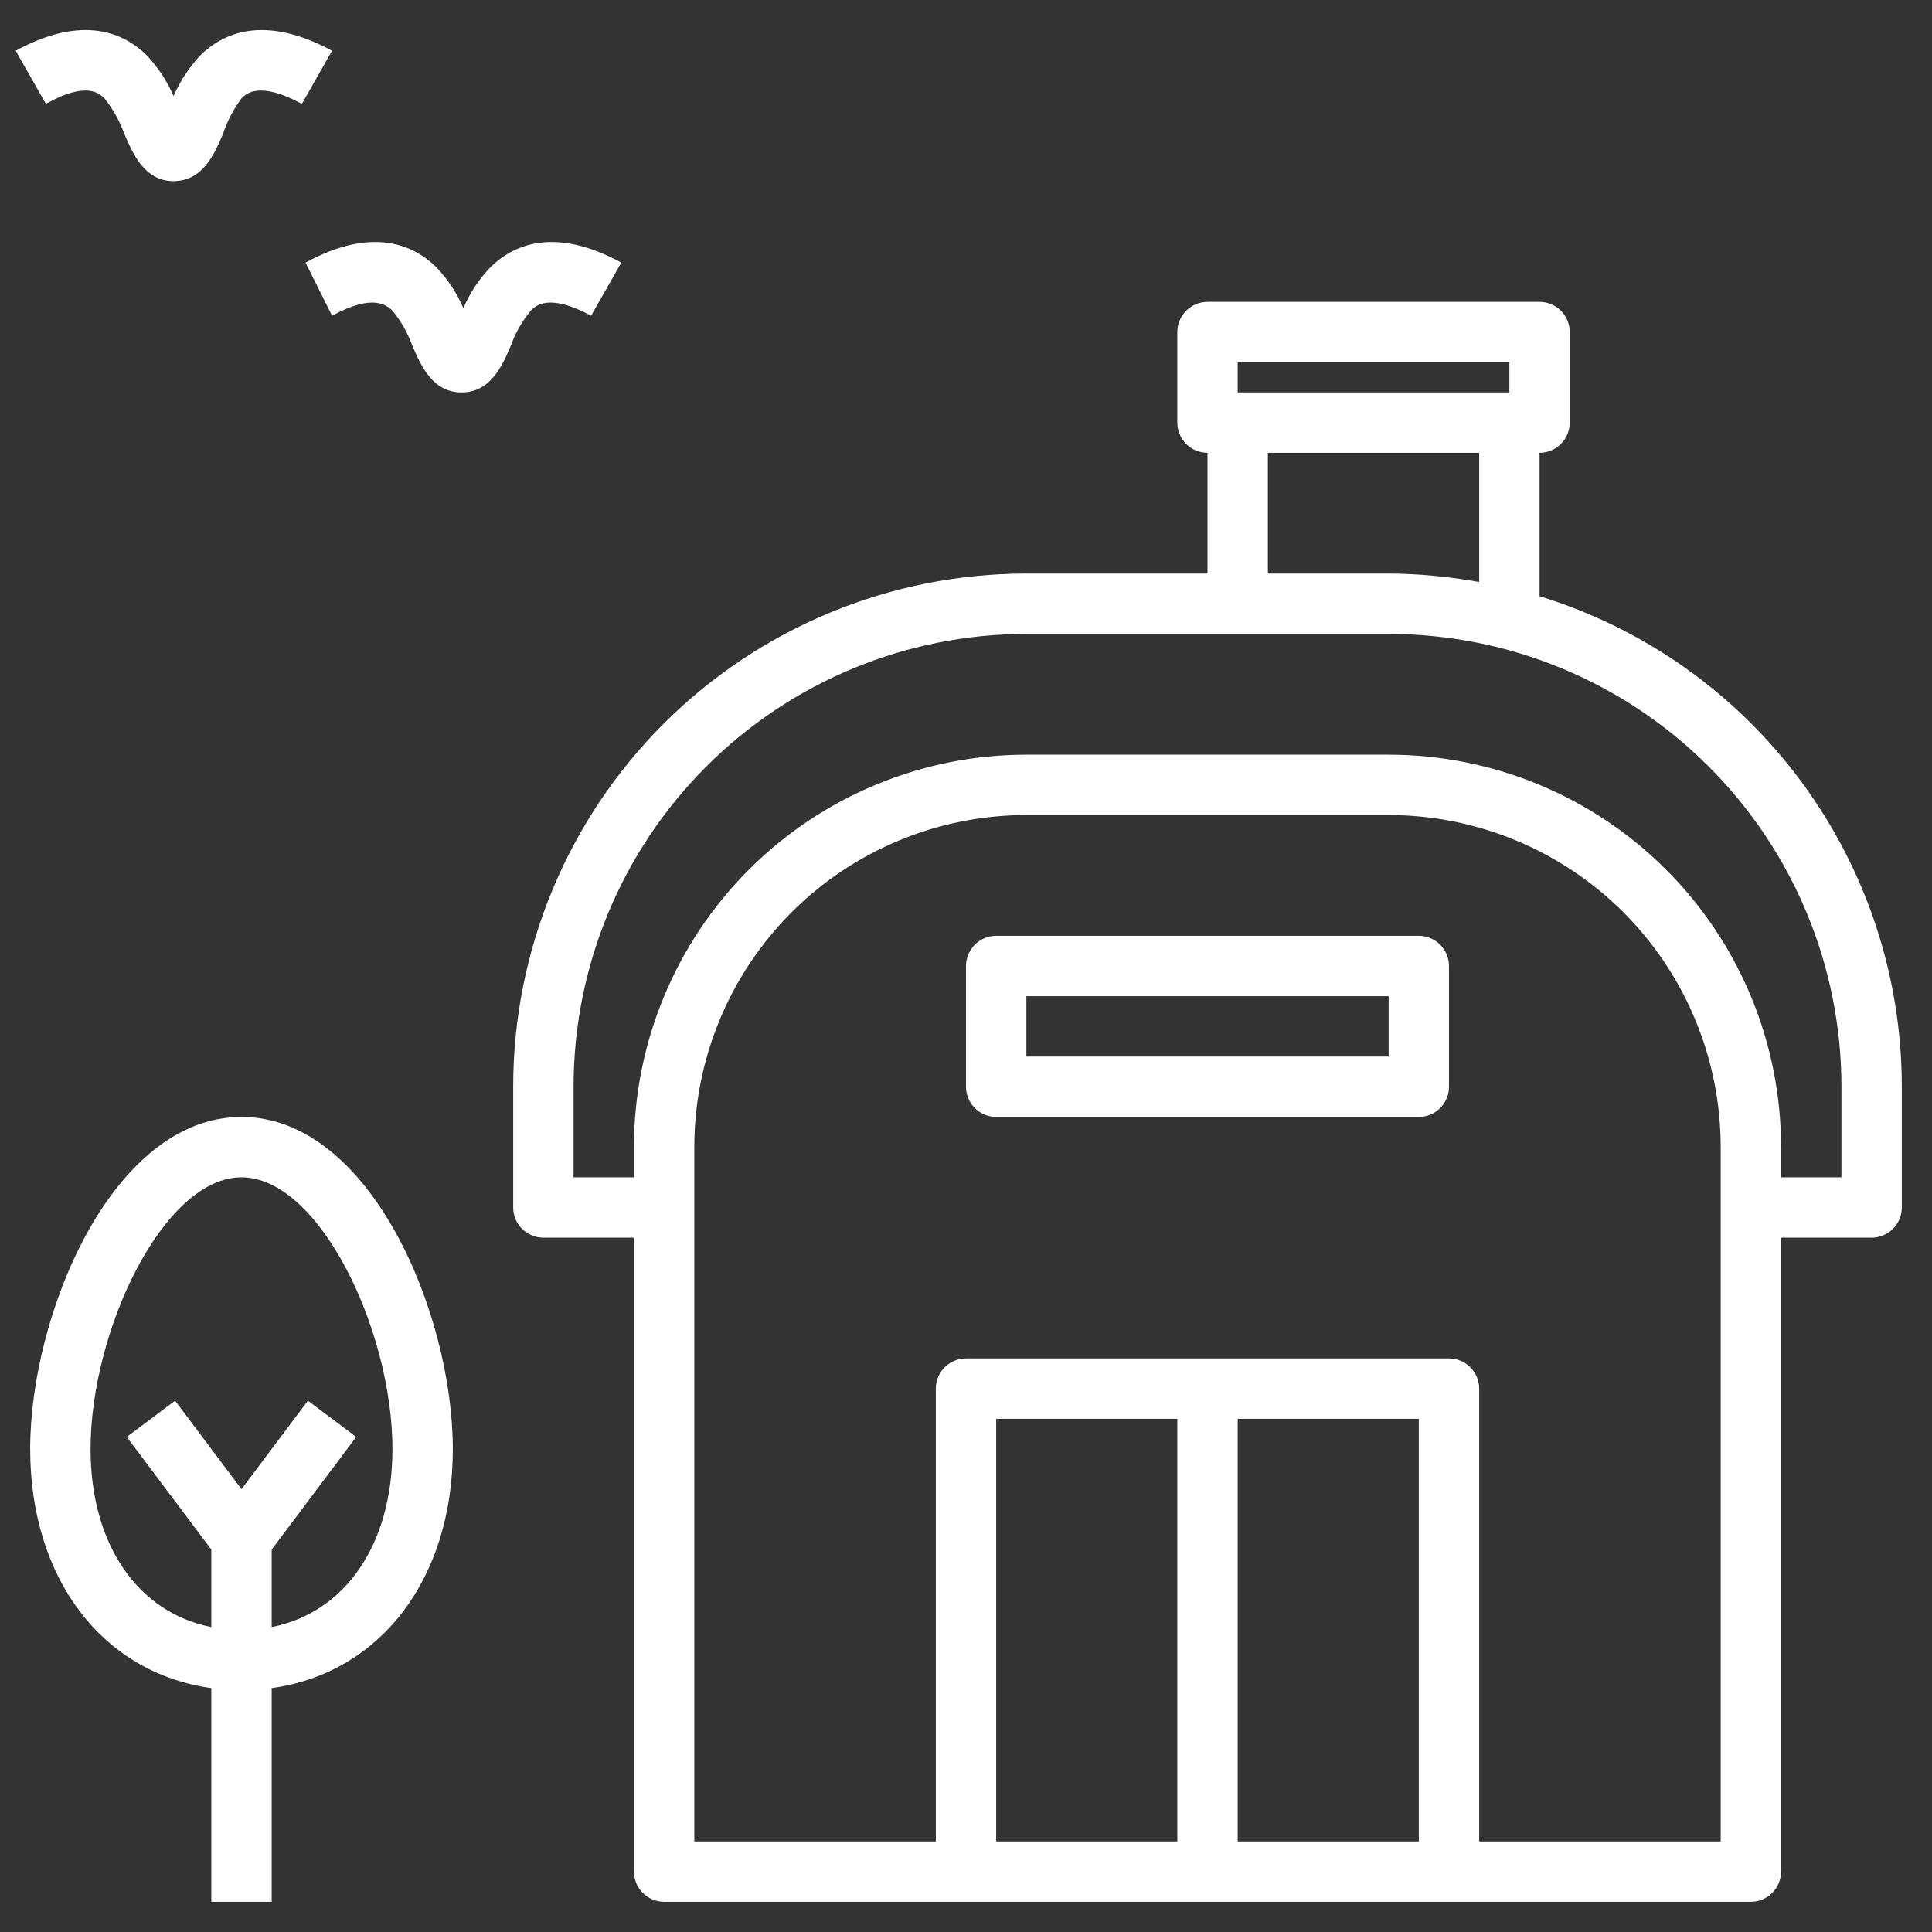 <svg width="24" height="24" viewBox="0 0 24 24" fill="none" xmlns="http://www.w3.org/2000/svg">
<rect x="0" y="0" width="24" height="24" fill="#333333" stroke="none"/>
<g clip-path="url(#clip0_14_64)">
<path d="M3.375 23.625V20.97C4.718 20.786 5.625 19.62 5.625 18C5.625 16.32 4.601 13.875 3 13.875C1.399 13.875 0.375 16.32 0.375 18C0.375 19.62 1.282 20.786 2.625 20.97V23.625H3.375ZM1.125 18C1.125 16.526 2.033 14.625 3 14.625C3.967 14.625 4.875 16.526 4.875 18C4.875 19.189 4.286 20.032 3.375 20.212V19.249L4.425 17.85L3.825 17.4L3 18.499L2.175 17.4L1.575 17.85L2.625 19.249V20.212C1.714 20.032 1.125 19.189 1.125 18Z" fill="white"/>
<path d="M1.298 1.222C1.401 1.352 1.484 1.498 1.541 1.654C1.646 1.901 1.792 2.25 2.156 2.25C2.52 2.25 2.666 1.909 2.771 1.661C2.823 1.503 2.901 1.355 3 1.222C3.06 1.162 3.221 1.005 3.75 1.29L4.125 0.63C3.277 0.172 2.764 0.412 2.482 0.694C2.347 0.841 2.237 1.009 2.156 1.192C2.076 1.009 1.966 0.841 1.83 0.694C1.549 0.412 1.035 0.172 0.195 0.63L0.57 1.29C1.076 1.005 1.238 1.162 1.298 1.222Z" fill="white"/>
<path d="M4.125 3.922C4.646 3.637 4.808 3.799 4.875 3.859C4.98 3.986 5.062 4.131 5.119 4.286C5.224 4.534 5.37 4.875 5.734 4.875C6.098 4.875 6.244 4.534 6.349 4.286C6.405 4.131 6.488 3.986 6.593 3.859C6.652 3.799 6.814 3.637 7.343 3.922L7.718 3.262C6.878 2.805 6.364 3.045 6.082 3.33C5.945 3.476 5.835 3.644 5.756 3.829C5.678 3.644 5.567 3.476 5.43 3.33C5.149 3.045 4.635 2.805 3.795 3.262L4.125 3.922Z" fill="white"/>
<path d="M17.625 11.625H12.375C12.275 11.625 12.18 11.665 12.11 11.735C12.04 11.805 12 11.9 12 12V13.5C12 13.6 12.04 13.695 12.11 13.765C12.18 13.835 12.275 13.875 12.375 13.875H17.625C17.724 13.875 17.82 13.835 17.89 13.765C17.96 13.695 18 13.6 18 13.5V12C18 11.9 17.96 11.805 17.89 11.735C17.82 11.665 17.724 11.625 17.625 11.625ZM17.25 13.125H12.75V12.375H17.25V13.125Z" fill="white"/>
<path d="M19.125 7.406V5.625C19.224 5.625 19.32 5.585 19.39 5.515C19.46 5.445 19.5 5.349 19.5 5.25V4.125C19.5 4.026 19.46 3.93 19.39 3.86C19.32 3.79 19.224 3.75 19.125 3.75H15C14.9 3.75 14.805 3.79 14.735 3.86C14.665 3.93 14.625 4.026 14.625 4.125V5.25C14.625 5.349 14.665 5.445 14.735 5.515C14.805 5.585 14.9 5.625 15 5.625V7.125H12.75C11.059 7.125 9.438 7.797 8.242 8.992C7.047 10.188 6.375 11.809 6.375 13.5V15C6.375 15.1 6.415 15.195 6.485 15.265C6.555 15.335 6.651 15.375 6.75 15.375H7.875V23.25C7.875 23.349 7.915 23.445 7.985 23.515C8.055 23.585 8.151 23.625 8.25 23.625H21.75C21.849 23.625 21.945 23.585 22.015 23.515C22.085 23.445 22.125 23.349 22.125 23.25V15.375H23.25C23.349 15.375 23.445 15.335 23.515 15.265C23.585 15.195 23.625 15.1 23.625 15V13.5C23.625 12.137 23.188 10.809 22.378 9.712C21.568 8.615 20.428 7.807 19.125 7.406ZM15.375 4.5H18.75V4.875H15.375V4.5ZM15.75 5.625H18.375V7.23C18.004 7.163 17.627 7.127 17.25 7.125H15.75V5.625ZM17.625 22.875H15.375V17.625H17.625V22.875ZM14.625 22.875H12.375V17.625H14.625V22.875ZM21.375 22.875H18.375V17.25C18.375 17.151 18.335 17.055 18.265 16.985C18.195 16.915 18.099 16.875 18 16.875H12C11.9 16.875 11.805 16.915 11.735 16.985C11.665 17.055 11.625 17.151 11.625 17.25V22.875H8.625V14.25C8.625 13.156 9.06 12.107 9.833 11.333C10.607 10.56 11.656 10.125 12.75 10.125H17.25C18.344 10.125 19.393 10.56 20.167 11.333C20.94 12.107 21.375 13.156 21.375 14.25V22.875ZM22.875 14.625H22.125V14.25C22.125 12.957 21.611 11.717 20.697 10.803C19.783 9.889 18.543 9.375 17.25 9.375H12.75C11.457 9.375 10.217 9.889 9.303 10.803C8.389 11.717 7.875 12.957 7.875 14.25V14.625H7.125V13.5C7.125 12.008 7.718 10.577 8.773 9.523C9.827 8.468 11.258 7.875 12.75 7.875H17.25C18.742 7.875 20.173 8.468 21.227 9.523C22.282 10.577 22.875 12.008 22.875 13.5V14.625Z" fill="white"/>
</g>
<defs>
<clipPath id="clip0_14_64">
<rect width="24" height="24" fill="white"/>
</clipPath>
</defs>
</svg>
